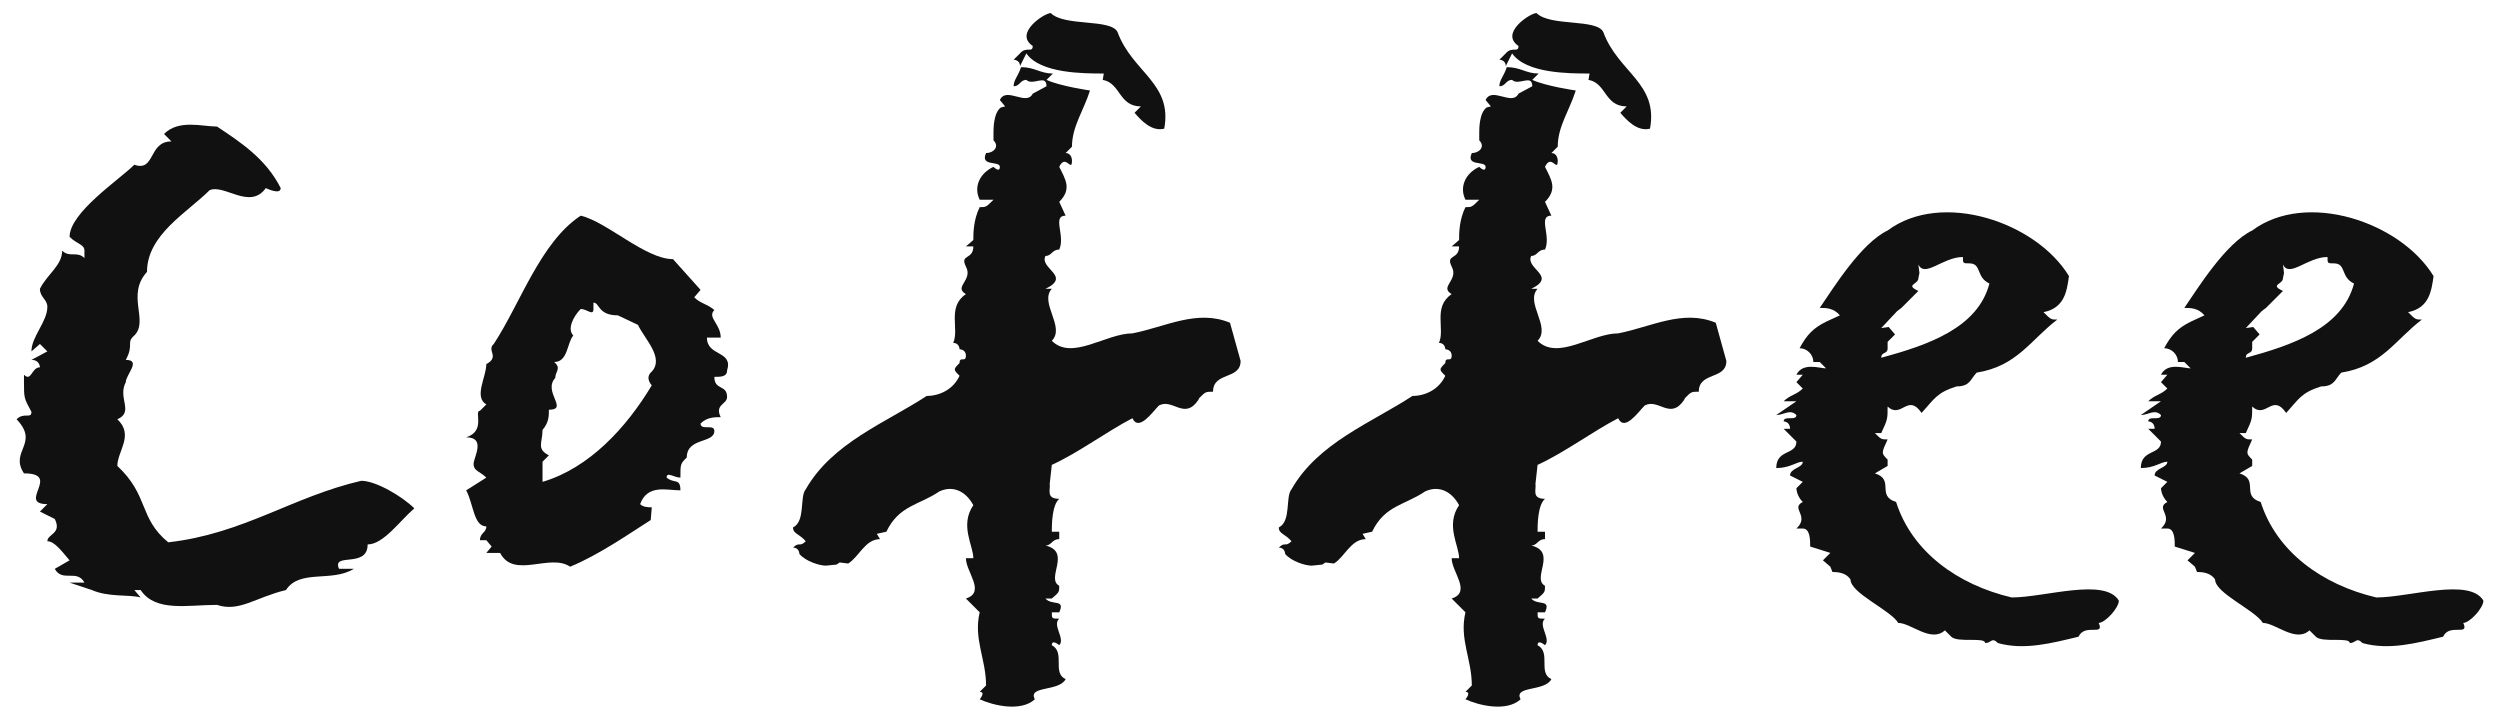 <svg width="66" height="19" viewBox="0 0 66 19" fill="none" xmlns="http://www.w3.org/2000/svg">
<path d="M7.41 4.965C7.018 4.181 6.317 3.733 5.729 3.341C5.338 3.341 4.721 3.145 4.33 3.537L4.526 3.733C3.909 3.733 4.106 4.545 3.546 4.349C3.154 4.741 1.837 5.609 1.837 6.253C2.034 6.449 2.229 6.449 2.229 6.617V6.813C2.034 6.617 1.837 6.813 1.641 6.617C1.641 7.009 1.25 7.233 1.054 7.625C1.054 7.849 1.25 7.905 1.25 8.101C1.25 8.493 0.83 8.885 0.83 9.277C0.83 9.277 0.83 9.277 1.054 9.081L1.25 9.277L0.83 9.501C1.054 9.501 1.054 9.697 1.054 9.697C0.83 9.697 0.83 10.089 0.633 9.893V10.089C0.633 10.509 0.633 10.509 0.83 10.873C0.83 11.069 0.633 10.873 0.438 11.069C1.054 11.713 0.241 11.909 0.633 12.497C1.641 12.497 0.438 13.309 1.25 13.309L1.054 13.505L1.446 13.701C1.641 14.093 1.25 14.093 1.25 14.289C1.446 14.289 1.641 14.569 1.837 14.793L1.446 15.017C1.641 15.381 2.034 15.017 2.229 15.381H1.837L2.425 15.577C2.873 15.773 3.405 15.689 3.713 15.773L3.546 15.577H3.713C4.106 16.165 4.946 15.969 5.729 15.969C6.317 16.165 6.737 15.773 7.55 15.577C7.913 15.017 8.754 15.381 9.341 15.017H8.95C8.754 14.569 9.706 15.017 9.706 14.373C10.126 14.373 10.573 13.729 10.938 13.421C10.63 13.113 9.93 12.693 9.537 12.693C7.718 13.113 6.429 14.093 4.441 14.317C3.658 13.673 3.938 13.085 3.098 12.301C3.098 11.909 3.546 11.489 3.098 11.069C3.546 10.873 3.098 10.509 3.321 10.089C3.321 9.893 3.741 9.501 3.321 9.501C3.546 9.081 3.321 9.053 3.546 8.857C3.938 8.465 3.321 7.793 3.881 7.177C3.881 6.197 4.946 5.609 5.534 5.021C5.926 4.853 6.598 5.553 7.018 4.965C7.018 4.965 7.41 5.161 7.41 4.965Z" fill="#111111"/>
<path d="M17.767 6.841C17.039 6.841 16.031 5.861 15.331 5.693C14.267 6.393 13.735 8.017 13.035 9.081C12.839 9.249 13.203 9.417 12.839 9.613C12.839 9.949 12.503 10.481 12.839 10.677L12.671 10.845C12.503 10.845 12.839 11.377 12.307 11.545C12.839 11.545 12.503 12.077 12.503 12.245C12.503 12.441 12.671 12.441 12.839 12.609L12.307 12.945C12.503 13.309 12.503 13.897 12.839 13.897C12.839 14.065 12.671 14.065 12.671 14.261H12.839L12.979 14.429L12.839 14.597H13.203C13.567 15.297 14.519 14.597 15.051 14.961C15.807 14.653 16.647 14.065 17.179 13.729L17.207 13.393C17.123 13.393 16.983 13.393 16.899 13.309C17.095 12.777 17.599 12.945 17.963 12.945C17.963 12.609 17.795 12.777 17.599 12.609C17.599 12.441 17.795 12.609 17.963 12.609C17.963 12.245 17.963 12.245 18.131 12.077C18.131 11.545 18.859 11.713 18.859 11.377C18.859 11.181 18.495 11.377 18.495 11.181C18.663 11.013 18.859 11.013 19.027 11.013C18.859 10.677 19.195 10.677 19.195 10.481C19.195 10.145 18.859 10.313 18.859 9.949C19.027 9.949 19.195 9.949 19.195 9.781C19.363 9.249 18.663 9.417 18.663 8.913H19.027C19.027 8.549 18.663 8.381 18.859 8.185C18.663 8.017 18.495 8.017 18.327 7.849L18.495 7.653L17.767 6.841ZM16.843 8.577C17.011 8.941 17.543 9.445 17.207 9.809C17.011 9.977 17.207 10.173 17.207 10.173C16.535 11.293 15.555 12.357 14.323 12.721C14.323 12.721 14.323 12.357 14.323 12.189L14.491 12.021C14.155 11.853 14.323 11.685 14.323 11.349C14.491 11.153 14.491 10.985 14.491 10.817C15.023 10.817 14.323 10.341 14.659 9.977C14.659 9.809 14.827 9.725 14.631 9.557C14.995 9.557 14.967 9.053 15.135 8.857C14.967 8.689 15.135 8.353 15.331 8.157C15.499 8.157 15.667 8.353 15.667 8.157V7.989C15.835 7.989 15.779 8.325 16.311 8.325L16.843 8.577Z" fill="#111111"/>
<path d="M27.74 0.345C27.572 0.345 26.76 0.877 27.264 1.213C27.264 1.409 27.096 1.213 26.928 1.409L26.76 1.577C26.76 1.577 26.928 1.577 26.928 1.745L27.096 1.409C27.46 1.941 28.608 1.941 29.14 1.941L29.112 2.109C29.588 2.193 29.532 2.809 30.12 2.809L29.952 2.977C30.12 3.173 30.4 3.481 30.736 3.397C30.96 2.193 29.896 1.913 29.504 0.849C29.336 0.485 28.104 0.709 27.74 0.345ZM27.796 1.941C27.46 1.941 27.32 1.773 26.956 1.773C26.872 2.025 26.76 2.109 26.76 2.277C26.928 2.277 26.928 2.109 27.096 2.109C27.264 2.277 27.628 1.941 27.628 2.277L27.264 2.473C27.096 2.809 26.564 2.277 26.396 2.641L26.536 2.809L26.424 2.837C26.228 2.977 26.228 3.397 26.228 3.509V3.705C26.396 3.873 26.228 4.041 26.032 4.041C25.864 4.405 26.396 4.237 26.396 4.405C26.396 4.573 26.228 4.405 26.228 4.405C25.864 4.573 25.696 4.937 25.864 5.273H26.228C26.032 5.469 26.032 5.469 25.864 5.469C25.696 5.805 25.696 6.169 25.696 6.337L25.5 6.505C25.696 6.505 25.696 6.505 25.696 6.505C25.696 6.869 25.332 6.701 25.5 7.037C25.696 7.401 25.164 7.569 25.5 7.765C24.996 8.101 25.332 8.689 25.164 9.053C25.332 9.053 25.332 9.221 25.332 9.221C25.332 9.221 25.5 9.221 25.5 9.389C25.5 9.585 25.332 9.389 25.332 9.585C25.164 9.753 25.164 9.753 25.332 9.921C25.164 10.285 24.8 10.453 24.464 10.453C23.4 11.153 21.972 11.685 21.272 12.917C21.104 13.113 21.272 13.757 20.936 13.925C20.936 14.093 21.104 14.093 21.272 14.289C21.104 14.457 21.104 14.289 20.936 14.457C21.104 14.457 21.104 14.625 21.104 14.625C21.272 14.821 21.636 14.933 21.804 14.933L22.084 14.905L22.168 14.849L22.392 14.877C22.672 14.709 22.84 14.233 23.232 14.233L23.148 14.093L23.4 14.037C23.736 13.337 24.268 13.337 24.8 12.973C25.164 12.805 25.5 12.973 25.696 13.337C25.332 13.869 25.696 14.401 25.696 14.737H25.5C25.5 15.101 26.032 15.633 25.5 15.801L25.864 16.165C25.696 16.865 26.032 17.397 26.032 18.097L25.864 18.265C26.032 18.265 25.864 18.461 25.864 18.461C26.228 18.629 26.956 18.797 27.32 18.461C27.124 18.097 27.964 18.265 28.132 17.929C27.768 17.761 28.132 17.229 27.768 17.033C27.768 16.865 27.964 17.033 27.964 17.033C28.132 16.865 27.768 16.501 27.964 16.333C27.768 16.333 27.768 16.333 27.768 16.165C27.964 16.165 27.964 16.165 27.964 16.165C28.132 15.801 27.768 15.997 27.6 15.801H27.768C27.964 15.633 27.964 15.633 27.964 15.465C27.6 15.269 28.3 14.569 27.6 14.401C27.768 14.401 27.768 14.233 27.964 14.233V14.037H27.768C27.768 13.869 27.768 13.337 27.964 13.169C27.6 13.169 27.74 12.917 27.712 12.777L27.768 12.273C28.496 11.937 29.196 11.405 29.896 11.041C30.064 11.405 30.428 10.873 30.596 10.705C30.96 10.509 31.268 11.097 31.632 10.565L31.66 10.509C31.828 10.341 31.828 10.341 32.024 10.341C32.024 9.809 32.752 10.033 32.752 9.529L32.472 8.521C31.604 8.157 30.764 8.633 29.896 8.801C29.196 8.801 28.3 9.529 27.768 8.997C28.132 8.633 27.432 7.989 27.768 7.625C27.768 7.625 27.768 7.625 27.6 7.625C28.3 7.289 27.432 7.093 27.6 6.757C27.768 6.757 27.768 6.589 27.964 6.589C28.132 6.225 27.768 5.693 28.132 5.693L27.964 5.329C28.3 4.993 28.132 4.741 27.964 4.405C28.132 4.041 28.3 4.573 28.3 4.237C28.3 4.237 28.3 4.041 28.132 4.041L28.3 3.873C28.3 3.341 28.608 2.921 28.776 2.389C28.776 2.389 27.992 2.277 27.628 2.109L27.796 1.941Z" fill="#111111"/>
<path d="M40.564 0.345C40.396 0.345 39.584 0.877 40.088 1.213C40.088 1.409 39.92 1.213 39.752 1.409L39.584 1.577C39.584 1.577 39.752 1.577 39.752 1.745L39.92 1.409C40.284 1.941 41.432 1.941 41.964 1.941L41.936 2.109C42.412 2.193 42.356 2.809 42.944 2.809L42.776 2.977C42.944 3.173 43.224 3.481 43.56 3.397C43.784 2.193 42.72 1.913 42.328 0.849C42.16 0.485 40.928 0.709 40.564 0.345ZM40.62 1.941C40.284 1.941 40.144 1.773 39.78 1.773C39.696 2.025 39.584 2.109 39.584 2.277C39.752 2.277 39.752 2.109 39.92 2.109C40.088 2.277 40.452 1.941 40.452 2.277L40.088 2.473C39.92 2.809 39.388 2.277 39.22 2.641L39.36 2.809L39.248 2.837C39.052 2.977 39.052 3.397 39.052 3.509V3.705C39.22 3.873 39.052 4.041 38.856 4.041C38.688 4.405 39.22 4.237 39.22 4.405C39.22 4.573 39.052 4.405 39.052 4.405C38.688 4.573 38.52 4.937 38.688 5.273H39.052C38.856 5.469 38.856 5.469 38.688 5.469C38.52 5.805 38.52 6.169 38.52 6.337L38.324 6.505C38.52 6.505 38.52 6.505 38.52 6.505C38.52 6.869 38.156 6.701 38.324 7.037C38.52 7.401 37.988 7.569 38.324 7.765C37.82 8.101 38.156 8.689 37.988 9.053C38.156 9.053 38.156 9.221 38.156 9.221C38.156 9.221 38.324 9.221 38.324 9.389C38.324 9.585 38.156 9.389 38.156 9.585C37.988 9.753 37.988 9.753 38.156 9.921C37.988 10.285 37.624 10.453 37.288 10.453C36.224 11.153 34.796 11.685 34.096 12.917C33.928 13.113 34.096 13.757 33.76 13.925C33.76 14.093 33.928 14.093 34.096 14.289C33.928 14.457 33.928 14.289 33.76 14.457C33.928 14.457 33.928 14.625 33.928 14.625C34.096 14.821 34.46 14.933 34.628 14.933L34.908 14.905L34.992 14.849L35.216 14.877C35.496 14.709 35.664 14.233 36.056 14.233L35.972 14.093L36.224 14.037C36.56 13.337 37.092 13.337 37.624 12.973C37.988 12.805 38.324 12.973 38.52 13.337C38.156 13.869 38.52 14.401 38.52 14.737H38.324C38.324 15.101 38.856 15.633 38.324 15.801L38.688 16.165C38.52 16.865 38.856 17.397 38.856 18.097L38.688 18.265C38.856 18.265 38.688 18.461 38.688 18.461C39.052 18.629 39.78 18.797 40.144 18.461C39.948 18.097 40.788 18.265 40.956 17.929C40.592 17.761 40.956 17.229 40.592 17.033C40.592 16.865 40.788 17.033 40.788 17.033C40.956 16.865 40.592 16.501 40.788 16.333C40.592 16.333 40.592 16.333 40.592 16.165C40.788 16.165 40.788 16.165 40.788 16.165C40.956 15.801 40.592 15.997 40.424 15.801H40.592C40.788 15.633 40.788 15.633 40.788 15.465C40.424 15.269 41.124 14.569 40.424 14.401C40.592 14.401 40.592 14.233 40.788 14.233V14.037H40.592C40.592 13.869 40.592 13.337 40.788 13.169C40.424 13.169 40.564 12.917 40.536 12.777L40.592 12.273C41.32 11.937 42.02 11.405 42.72 11.041C42.888 11.405 43.252 10.873 43.42 10.705C43.784 10.509 44.092 11.097 44.456 10.565L44.484 10.509C44.652 10.341 44.652 10.341 44.848 10.341C44.848 9.809 45.576 10.033 45.576 9.529L45.296 8.521C44.428 8.157 43.588 8.633 42.72 8.801C42.02 8.801 41.124 9.529 40.592 8.997C40.956 8.633 40.256 7.989 40.592 7.625C40.592 7.625 40.592 7.625 40.424 7.625C41.124 7.289 40.256 7.093 40.424 6.757C40.592 6.757 40.592 6.589 40.788 6.589C40.956 6.225 40.592 5.693 40.956 5.693L40.788 5.329C41.124 4.993 40.956 4.741 40.788 4.405C40.956 4.041 41.124 4.573 41.124 4.237C41.124 4.237 41.124 4.041 40.956 4.041L41.124 3.873C41.124 3.341 41.432 2.921 41.6 2.389C41.6 2.389 40.816 2.277 40.452 2.109L40.62 1.941Z" fill="#111111"/>
<path d="M54.621 7.289C53.753 5.861 51.261 5.021 49.833 6.085C49.133 6.421 48.405 7.597 48.041 8.129C48.209 8.129 48.405 8.129 48.573 8.325L48.209 8.493C47.873 8.661 47.705 8.829 47.509 9.193C47.705 9.193 47.873 9.361 47.873 9.557H48.041L48.209 9.725C48.041 9.725 47.593 9.557 47.425 9.893C47.593 9.893 47.593 9.893 47.593 9.893L47.425 10.089L47.593 10.257C47.425 10.425 47.257 10.425 47.089 10.593H47.425L46.893 10.957C47.089 10.957 47.257 10.789 47.425 10.957C47.425 11.125 47.089 10.957 47.089 11.125C47.089 11.125 47.257 11.125 47.257 11.321H47.089L47.425 11.657C47.425 12.021 46.893 11.853 46.893 12.357C47.257 12.357 47.425 12.189 47.593 12.189C47.593 12.357 47.257 12.357 47.257 12.553L47.593 12.721L47.425 12.889C47.425 12.889 47.425 13.085 47.593 13.253C47.257 13.421 47.789 13.617 47.425 13.953H47.593C47.789 13.953 47.789 14.261 47.789 14.429L48.321 14.597L48.125 14.793L48.321 14.961L48.377 15.101C48.545 15.101 48.741 15.129 48.853 15.297C48.853 15.661 49.917 16.109 50.113 16.445C50.449 16.445 50.981 16.977 51.345 16.641L51.513 16.809C51.681 16.977 52.409 16.809 52.409 16.977C52.577 16.977 52.577 16.809 52.745 16.977C53.445 17.173 54.173 16.977 54.873 16.809C55.041 16.445 55.573 16.809 55.405 16.445C55.573 16.445 55.937 16.053 55.937 15.857C55.573 15.241 53.977 15.773 53.109 15.773C51.681 15.437 50.477 14.569 50.057 13.253C49.525 13.085 50.029 12.665 49.497 12.497L49.833 12.301V12.133C49.665 11.965 49.665 11.965 49.833 11.601C49.665 11.601 49.665 11.601 49.497 11.433H49.665C49.833 11.069 49.833 11.069 49.833 10.733C50.197 11.069 50.365 10.369 50.729 10.901C51.065 10.537 51.121 10.369 51.653 10.201C52.017 10.201 52.017 10.005 52.185 9.837C53.249 9.669 53.613 8.969 54.313 8.437C54.145 8.437 54.145 8.437 53.949 8.241C54.509 8.129 54.565 7.681 54.621 7.289ZM51.821 6.785C51.821 6.953 51.821 6.953 51.989 6.953C52.325 6.953 52.157 7.317 52.521 7.485C52.213 8.661 50.897 9.109 49.665 9.445C49.665 9.277 49.833 9.361 49.833 9.193C49.833 9.193 49.833 9.193 49.833 9.025L50.029 8.829L49.861 8.633L49.665 8.661L50.085 8.213L50.197 8.129L50.645 7.681C50.281 7.513 50.645 7.513 50.645 7.345L50.673 7.205L50.645 6.981C50.813 7.345 51.289 6.785 51.821 6.785Z" fill="#111111"/>
<path d="M64.246 7.289C63.378 5.861 60.886 5.021 59.458 6.085C58.758 6.421 58.03 7.597 57.666 8.129C57.834 8.129 58.03 8.129 58.198 8.325L57.834 8.493C57.498 8.661 57.33 8.829 57.134 9.193C57.33 9.193 57.498 9.361 57.498 9.557H57.666L57.834 9.725C57.666 9.725 57.218 9.557 57.05 9.893C57.218 9.893 57.218 9.893 57.218 9.893L57.05 10.089L57.218 10.257C57.05 10.425 56.882 10.425 56.714 10.593H57.05L56.518 10.957C56.714 10.957 56.882 10.789 57.05 10.957C57.05 11.125 56.714 10.957 56.714 11.125C56.714 11.125 56.882 11.125 56.882 11.321H56.714L57.05 11.657C57.05 12.021 56.518 11.853 56.518 12.357C56.882 12.357 57.05 12.189 57.218 12.189C57.218 12.357 56.882 12.357 56.882 12.553L57.218 12.721L57.05 12.889C57.05 12.889 57.05 13.085 57.218 13.253C56.882 13.421 57.414 13.617 57.05 13.953H57.218C57.414 13.953 57.414 14.261 57.414 14.429L57.946 14.597L57.75 14.793L57.946 14.961L58.002 15.101C58.17 15.101 58.366 15.129 58.478 15.297C58.478 15.661 59.542 16.109 59.738 16.445C60.074 16.445 60.606 16.977 60.97 16.641L61.138 16.809C61.306 16.977 62.034 16.809 62.034 16.977C62.202 16.977 62.202 16.809 62.37 16.977C63.07 17.173 63.798 16.977 64.498 16.809C64.666 16.445 65.198 16.809 65.03 16.445C65.198 16.445 65.562 16.053 65.562 15.857C65.198 15.241 63.602 15.773 62.734 15.773C61.306 15.437 60.102 14.569 59.682 13.253C59.15 13.085 59.654 12.665 59.122 12.497L59.458 12.301V12.133C59.29 11.965 59.29 11.965 59.458 11.601C59.29 11.601 59.29 11.601 59.122 11.433H59.29C59.458 11.069 59.458 11.069 59.458 10.733C59.822 11.069 59.99 10.369 60.354 10.901C60.69 10.537 60.746 10.369 61.278 10.201C61.642 10.201 61.642 10.005 61.81 9.837C62.874 9.669 63.238 8.969 63.938 8.437C63.77 8.437 63.77 8.437 63.574 8.241C64.134 8.129 64.19 7.681 64.246 7.289ZM61.446 6.785C61.446 6.953 61.446 6.953 61.614 6.953C61.95 6.953 61.782 7.317 62.146 7.485C61.838 8.661 60.522 9.109 59.29 9.445C59.29 9.277 59.458 9.361 59.458 9.193C59.458 9.193 59.458 9.193 59.458 9.025L59.654 8.829L59.486 8.633L59.29 8.661L59.71 8.213L59.822 8.129L60.27 7.681C59.906 7.513 60.27 7.513 60.27 7.345L60.298 7.205L60.27 6.981C60.438 7.345 60.914 6.785 61.446 6.785Z" fill="#111111"/>
</svg>
